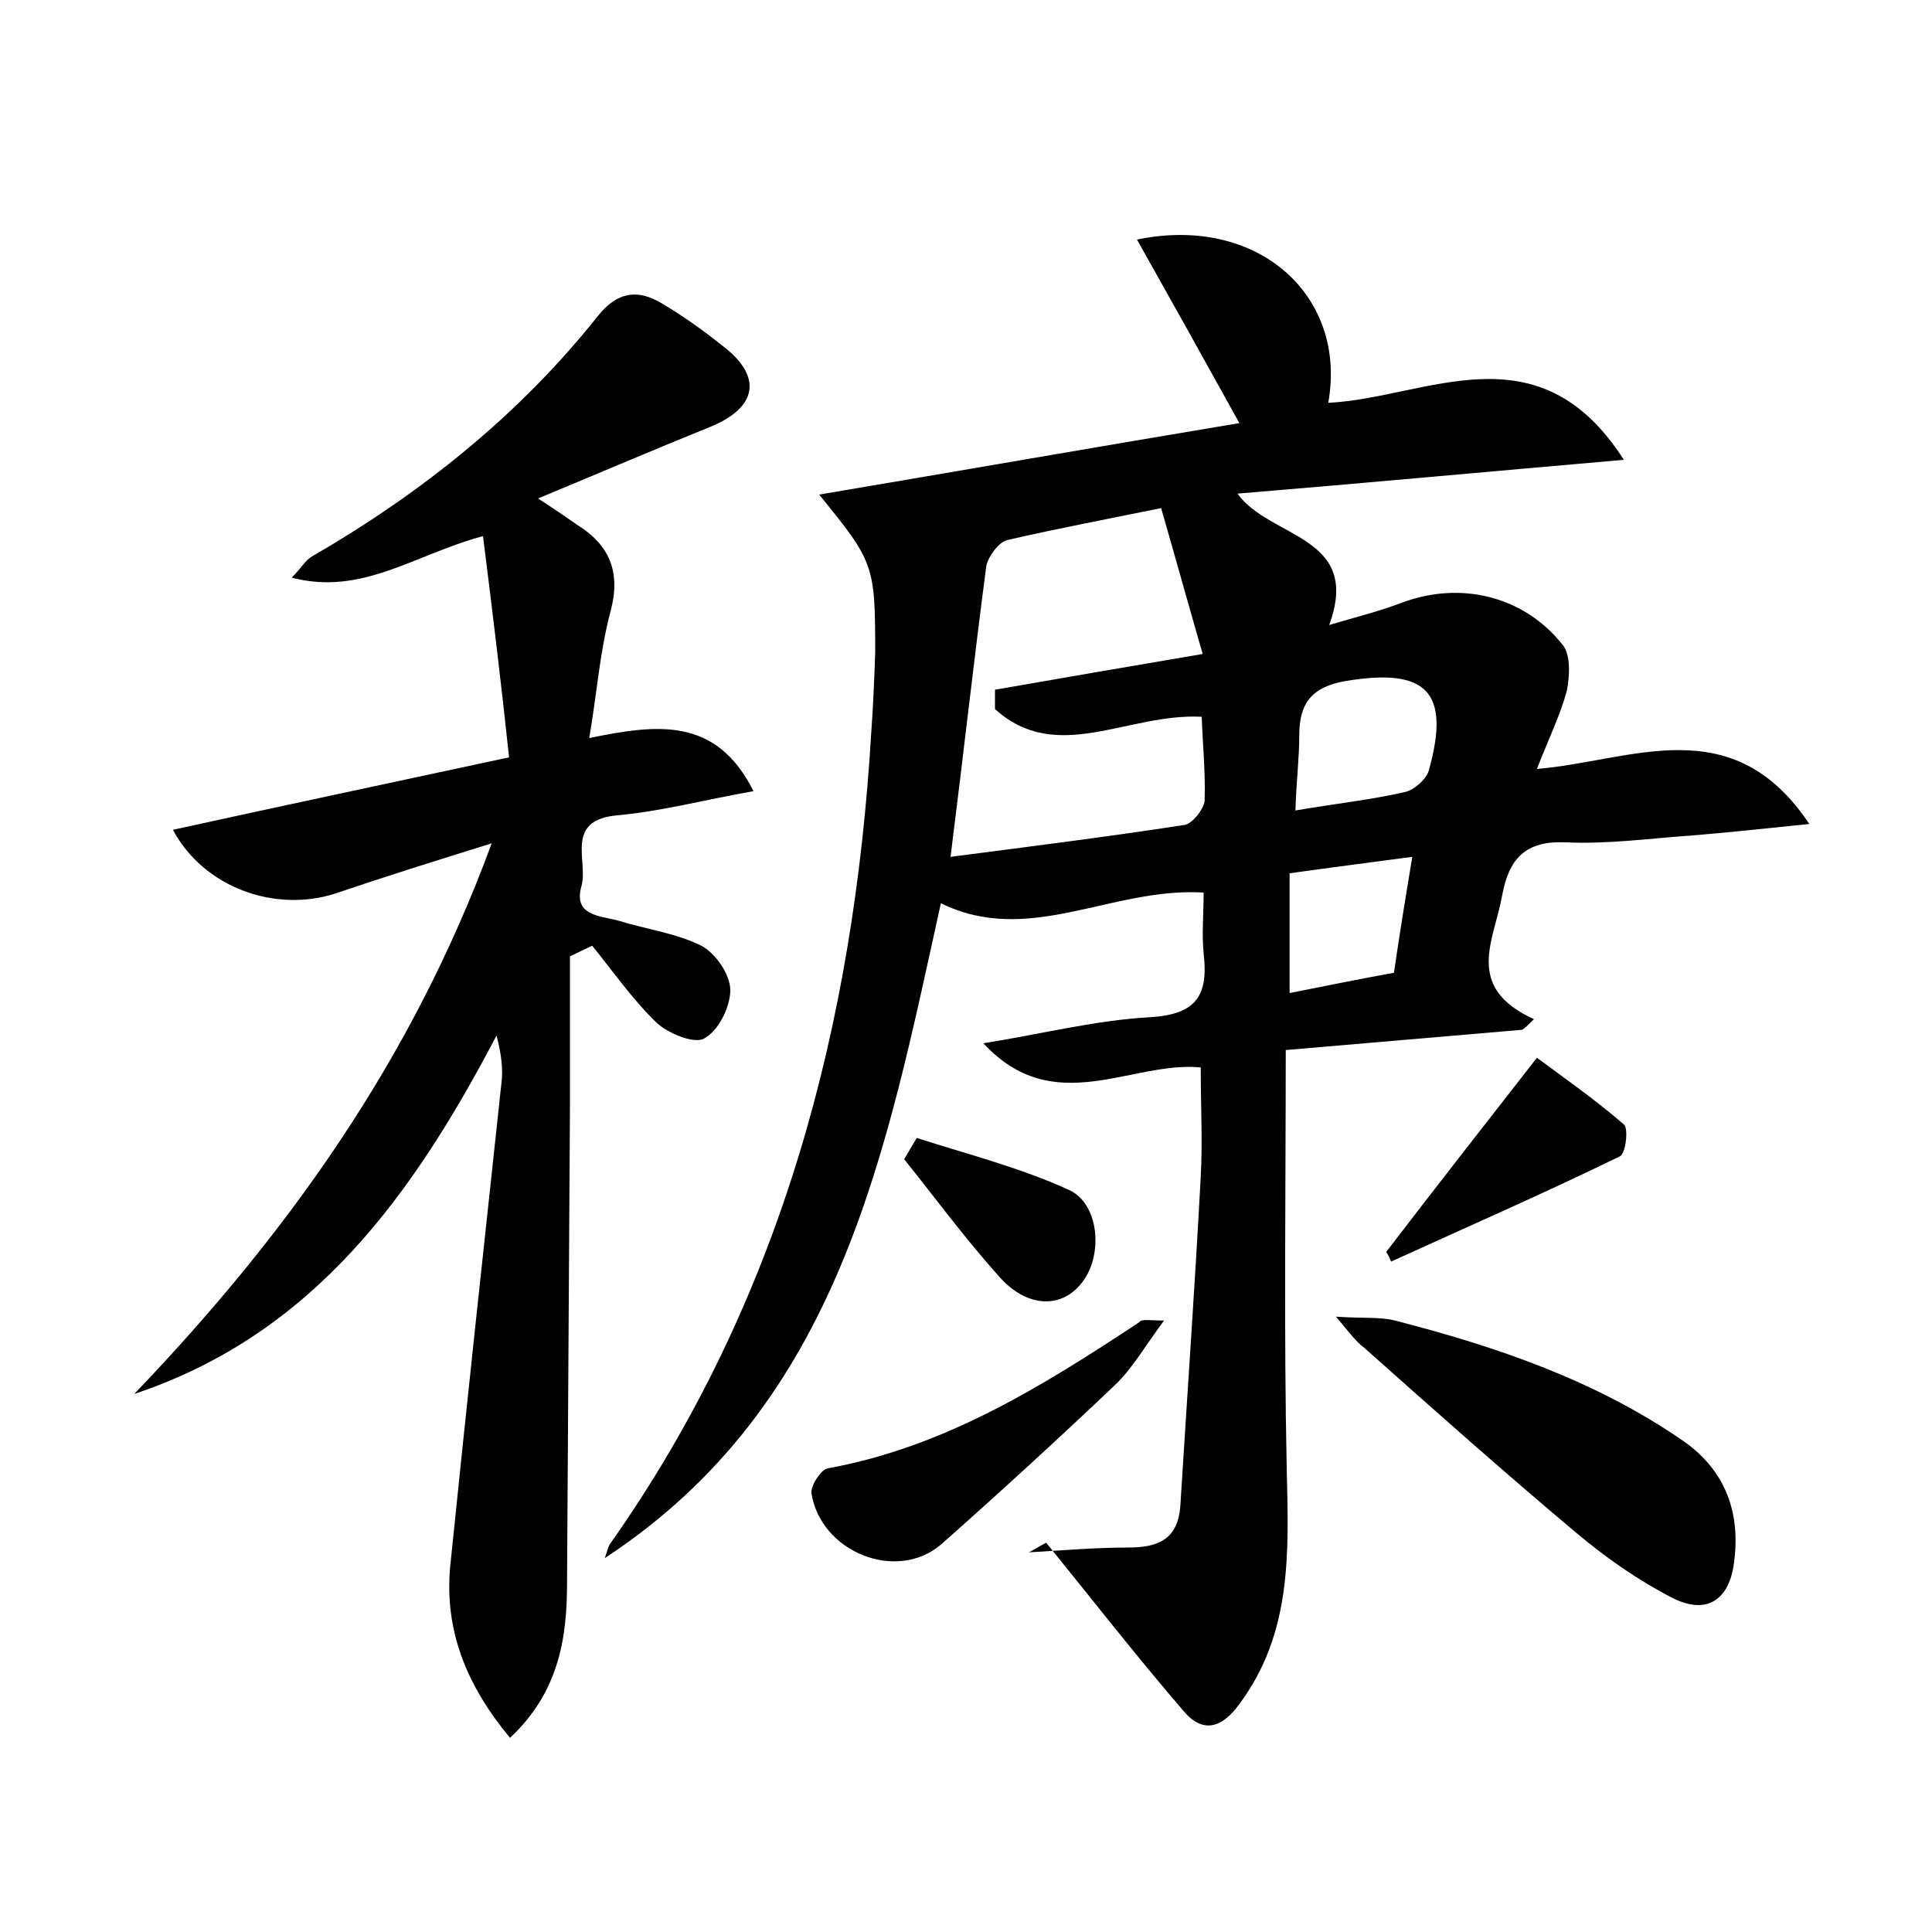 <?xml version="1.0" encoding="utf-8"?>
<!-- Generator: Adobe Illustrator 22.0.0, SVG Export Plug-In . SVG Version: 6.00 Build 0)  -->
<svg version="1.1" id="图层_1" xmlns="http://www.w3.org/2000/svg" xmlns:xlink="http://www.w3.org/1999/xlink" x="0px" y="0px"
	 viewBox="0 0 200 200" style="enable-background:new 0 0 200 200;" xml:space="preserve">
<style type="text/css">
	.st0{fill:#FFFFFF;}
</style>
<g>
	
	<path d="M106.5,160.7c3.4-0.2,6.9-0.5,10.3-0.5c3.2,0,5.2-0.9,5.4-4.5c0.7-11.3,1.5-22.6,2.1-33.9c0.2-3.6,0-7.3,0-11.3
		c-7.2-0.7-15.2,5.4-22.5-2.5c6.2-1,11.7-2.4,17.3-2.7c4.8-0.3,6-2.3,5.5-6.6c-0.2-2,0-4.1,0-6.3c-9.5-0.6-18.1,5.6-27.2,1.1
		c-5.7,25.8-10.4,51.8-34.8,67.8c0.2-0.5,0.3-1,0.5-1.4c17.8-25.2,25.3-53.8,27.1-84.2c0.2-2.7,0.3-5.4,0.4-8.1
		c0-9.1-0.1-9.4-5.8-16.4c14.8-2.5,29.1-5,43.5-7.4c-3.6-6.5-7-12.6-10.6-19c12.5-2.6,21.8,5.8,19.8,16.9c10.2-0.5,21.7-8,30.6,5.9
		c-13.8,1.2-26.7,2.4-40,3.5c3.4,4.7,12.9,4.3,9.5,13.6c2.7-0.8,5.1-1.4,7.5-2.3c6.1-2.3,12.7-0.7,16.7,4.4c0.8,1,0.7,3.2,0.4,4.7
		c-0.7,2.6-1.9,5-3.1,8.1c9.8-0.8,20.2-6.3,28.2,5.7c-4.9,0.5-8.6,0.9-12.3,1.2c-4.3,0.3-8.6,0.9-12.9,0.7c-4.2-0.2-5.9,1.7-6.6,5.5
		c-0.8,4.6-4,9.5,3.3,12.8c-0.4,0.4-0.8,0.8-1.2,1.1c-8.1,0.7-16.3,1.4-24.5,2.1c0,14.6-0.2,29,0.1,43.3c0.2,8.6,0.6,17-4.9,24.4
		c-1.8,2.5-3.8,3.1-5.8,0.7c-4.9-5.7-9.5-11.6-14.2-17.4C107.7,160,107.1,160.4,106.5,160.7z M103,73.4c0-0.7,0-1.3,0-2
		c6.9-1.2,13.8-2.4,21.5-3.7c-1.5-5.2-2.8-9.9-4.3-15.1c-5.4,1.1-10.7,2.1-15.9,3.3c-0.9,0.2-2,1.7-2.2,2.7
		c-1.3,9.9-2.4,19.8-3.7,30.1c8.5-1.1,16.4-2.1,24.2-3.3c0.8-0.1,2-1.6,2.1-2.5c0.1-2.9-0.2-5.9-0.3-8.7
		C116.7,73.8,109.4,79.2,103,73.4z M134.1,83.9c4.1-0.7,7.8-1.1,11.3-1.9c1-0.2,2.2-1.3,2.5-2.2c2.3-8.2-0.2-10.7-8.6-9.3
		c-3.5,0.6-4.8,2.3-4.8,5.6C134.5,78.5,134.2,80.8,134.1,83.9z M133.5,90.4c0,4.2,0,8.2,0,12.4c4-0.8,7.5-1.5,10.8-2.1
		c0.6-4.1,1.2-7.8,1.9-12C141.7,89.3,137.8,89.8,133.5,90.4z"/>
	<path d="M78,81.9c-5.1,0.9-9.6,2.1-14.1,2.5c-5.5,0.5-3,4.7-3.7,7.3c-0.9,3.1,1.9,3.1,3.8,3.6c2.9,0.9,6,1.3,8.6,2.6
		c1.5,0.8,3,3,3,4.6c0,1.7-1.2,4.2-2.7,5c-1,0.6-3.7-0.5-4.9-1.6c-2.5-2.4-4.5-5.3-6.7-8c-0.8,0.4-1.5,0.7-2.3,1.1
		c0,5.3,0,10.7,0,16c-0.1,16.3-0.2,32.6-0.3,48.9c0,5.8-0.9,11.3-5.9,16c-4.5-5.4-6.8-11.1-6.2-17.7c1.7-16.7,3.5-33.3,5.3-50
		c0.2-1.5,0-3.1-0.5-5c-8.6,16.4-18.9,30.9-37.5,37.1c15.7-16.4,28.7-34.4,37-57c-6.1,1.9-11.2,3.5-16.2,5.2
		c-6.2,2-13.6-0.6-16.8-6.6c11.4-2.5,22.7-4.9,34.8-7.5C51.9,70.9,51,63.4,50,55.5c-7.1,1.9-12.5,6.2-19.8,4.3c1-1,1.4-1.8,2.1-2.2
		C43.7,51,53.8,42.9,61.9,32.7c2-2.5,4.1-2.8,6.6-1.3c2.2,1.3,4.3,2.8,6.3,4.4c4.2,3.2,3.6,6.4-1.3,8.4c-5.7,2.3-11.3,4.7-17.8,7.4
		c2,1.3,3,2,4,2.7c3.4,2.1,4.6,4.9,3.5,9c-1.1,4.1-1.4,8.4-2.2,13.1C67.9,75,74.1,74.1,78,81.9z"/>
	<path d="M138.3,136.3c2.8,0.2,4.5,0,6.1,0.4c10.5,2.7,20.8,6.2,29.9,12.5c4.4,3.1,5.9,7.5,5.2,12.6c-0.5,3.9-2.9,5.4-6.4,3.6
		c-3.5-1.8-6.8-4.1-9.9-6.7c-7.5-6.3-14.7-12.7-22-19.2C140.4,138.9,139.8,138.1,138.3,136.3z"/>
	<path d="M120.5,136.7c-2,2.7-3.3,5-5.1,6.7c-5.9,5.6-11.9,11.1-18,16.5c-4.6,3.9-12.4,0.8-13.4-5.3c-0.1-0.8,1-2.5,1.7-2.6
		c12.1-2.2,22.2-8.5,32.2-15.1C118.2,136.5,118.8,136.7,120.5,136.7z"/>
	<path d="M143.5,129.6c4.9-6.4,9.9-12.8,15.6-20.1c2.7,2,6,4.3,9,6.9c0.5,0.4,0.2,3-0.4,3.3c-7.8,3.8-15.8,7.3-23.7,10.9
		C143.9,130.3,143.7,129.9,143.5,129.6z"/>
	<path d="M94.9,117.8c5.3,1.7,10.8,3.1,15.8,5.4c3.2,1.5,3.5,7,1.2,9.7c-2.1,2.6-5.7,2.5-8.6-0.9c-3.4-3.8-6.5-8-9.7-12
		C94,119.3,94.5,118.5,94.9,117.8z"/>
	
	
	
</g>
</svg>
